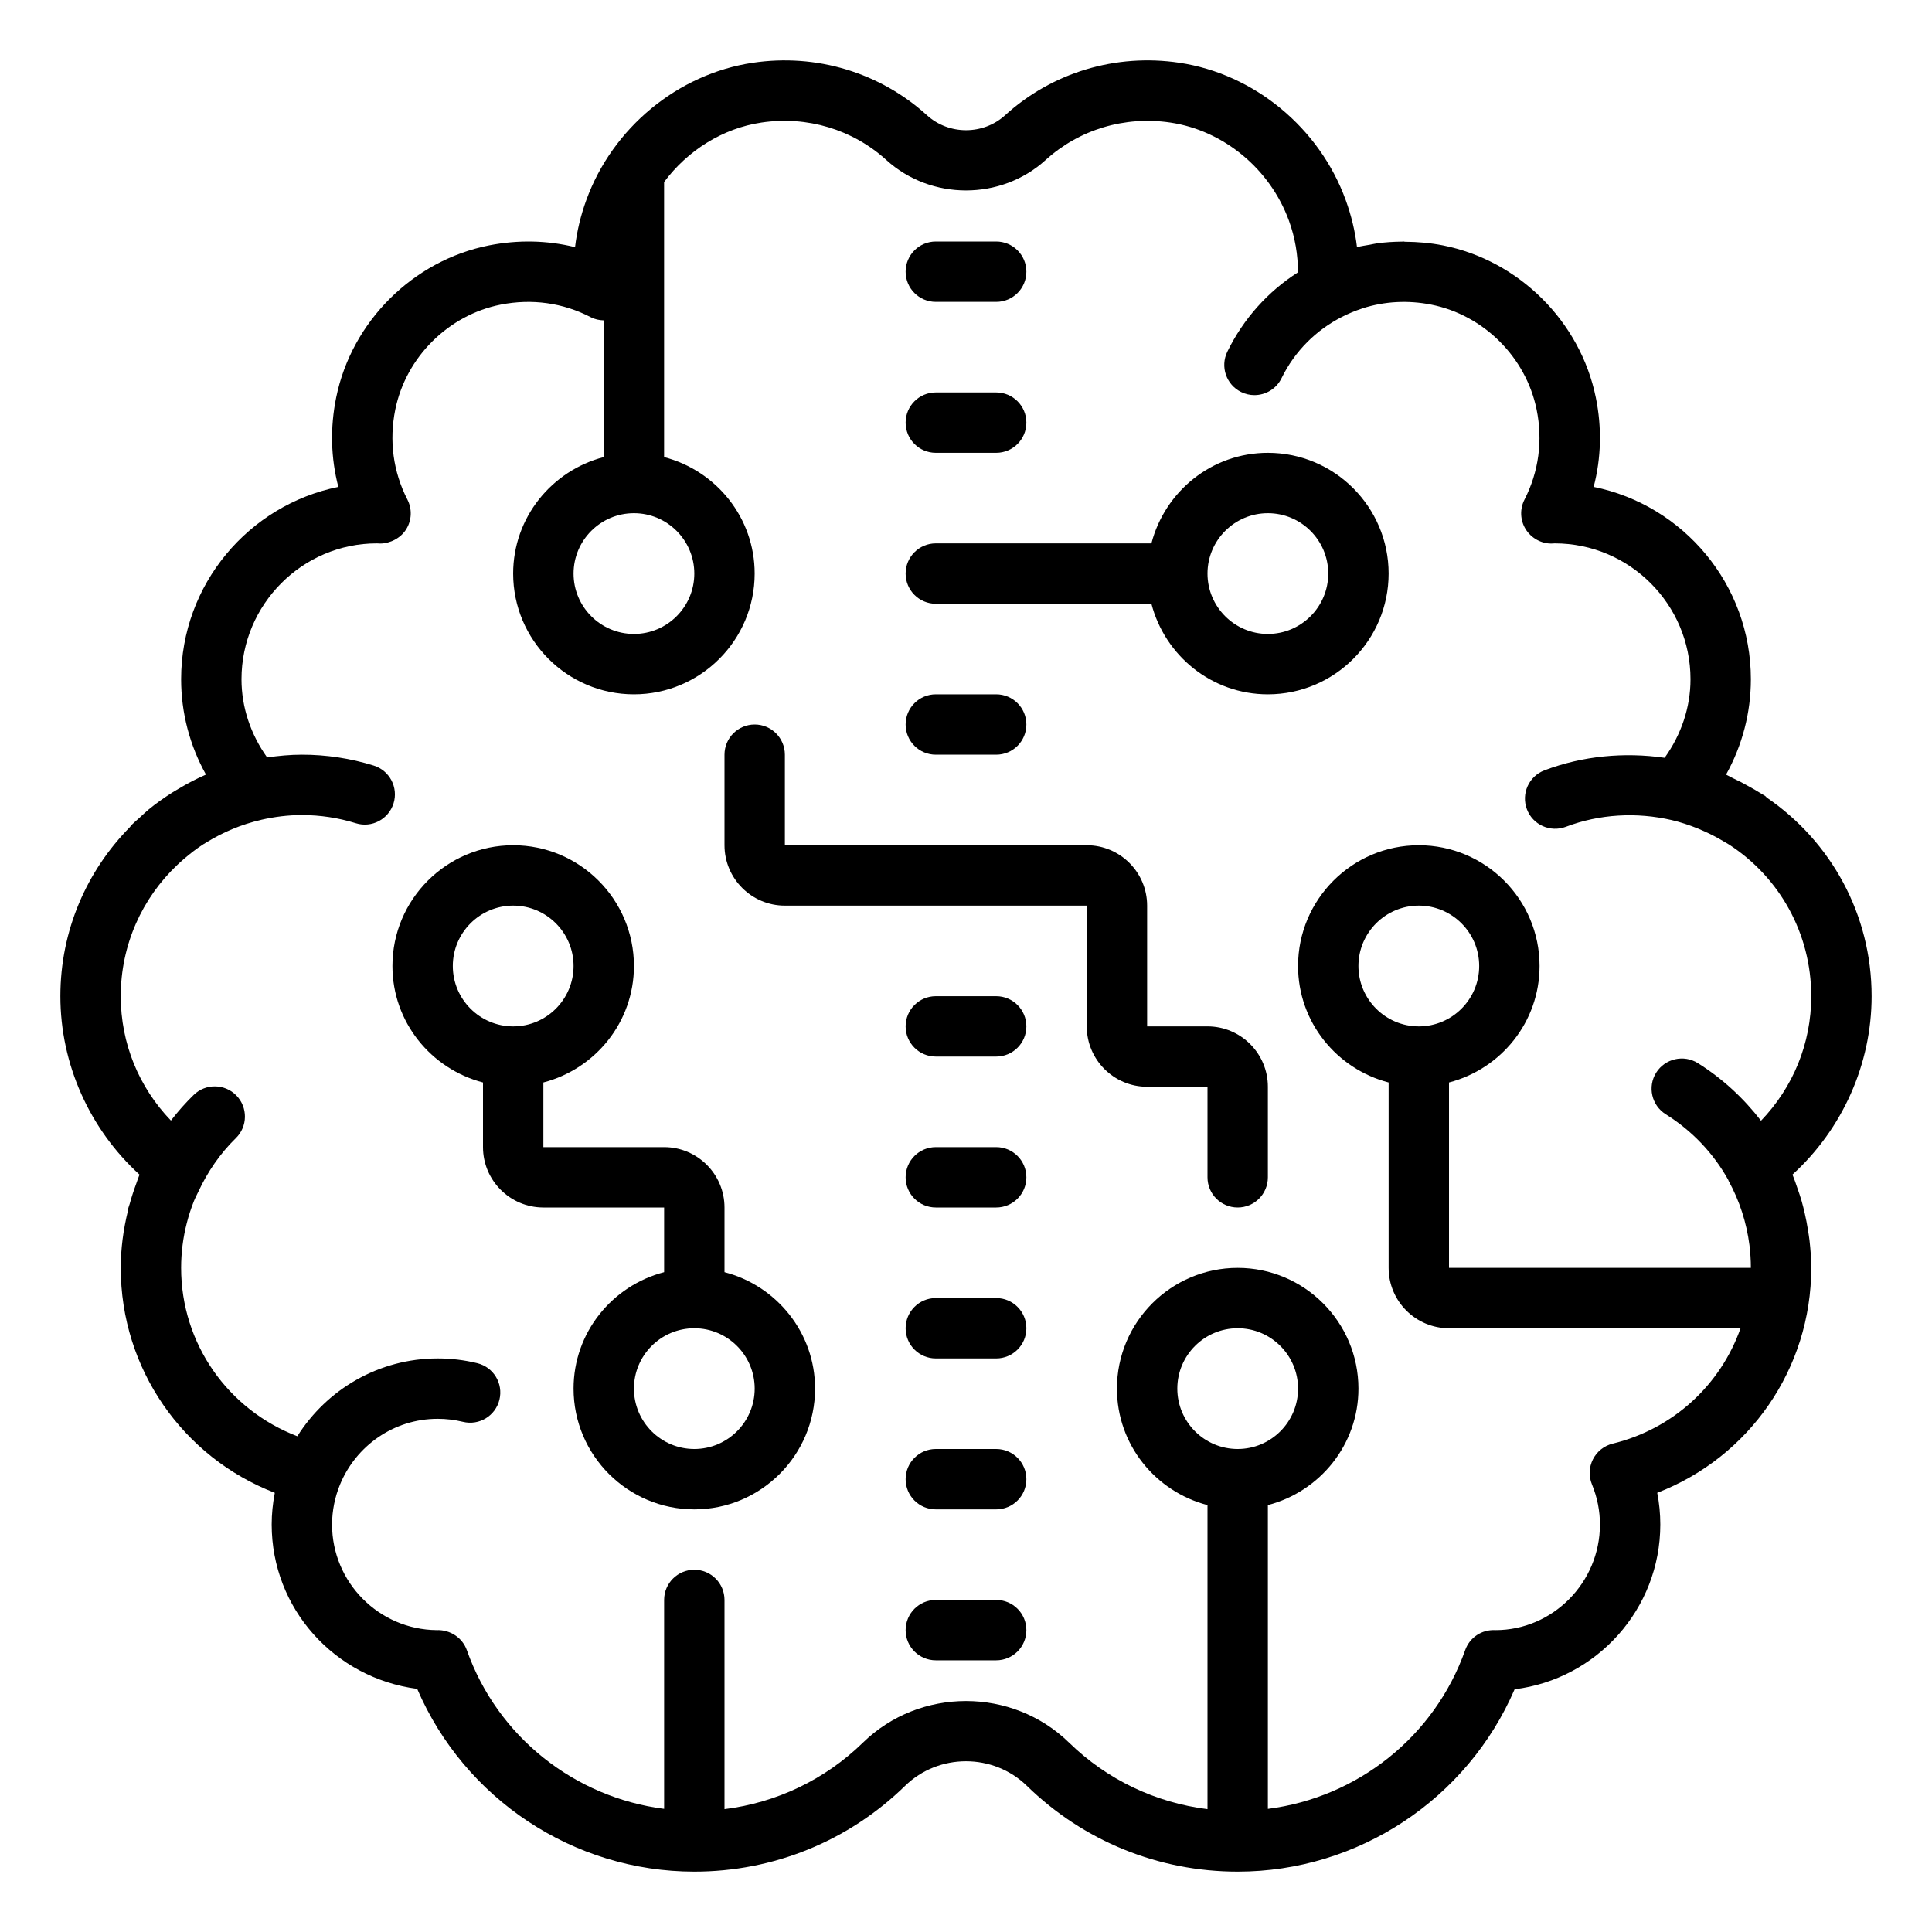 <?xml version="1.0" encoding="iso-8859-1"?>
<!-- Generator: Adobe Illustrator 22.0.1, SVG Export Plug-In . SVG Version: 6.00 Build 0)  -->
<svg version="1.1" id="Layer_1" xmlns="http://www.w3.org/2000/svg" xmlns:xlink="http://www.w3.org/1999/xlink" x="0px" y="0px"
	 viewBox="0 0 64 64" style="enable-background:new 0 0 64 64;" xml:space="preserve">
<g>
	<path d="M31,15h2c0.553,0,1-0.448,1-1s-0.447-1-1-1h-2c-0.553,0-1,0.448-1,1S30.447,15,31,15z"/>
	<path d="M31,10h2c0.553,0,1-0.448,1-1s-0.447-1-1-1h-2c-0.553,0-1,0.448-1,1S30.447,10,31,10z"/>
	<path d="M33,25c0.553,0,1-0.448,1-1s-0.447-1-1-1h-2c-0.553,0-1,0.448-1,1s0.447,1,1,1H33z"/>
	<path d="M33,33h-2c-0.553,0-1,0.448-1,1s0.447,1,1,1h2c0.553,0,1-0.448,1-1S33.553,33,33,33z"/>
	<path d="M33,38h-2c-0.553,0-1,0.448-1,1s0.447,1,1,1h2c0.553,0,1-0.448,1-1S33.553,38,33,38z"/>
	<path d="M33,43h-2c-0.553,0-1,0.448-1,1s0.447,1,1,1h2c0.553,0,1-0.448,1-1S33.553,43,33,43z"/>
	<path d="M33,48h-2c-0.553,0-1,0.448-1,1s0.447,1,1,1h2c0.553,0,1-0.448,1-1S33.553,48,33,48z"/>
	<path d="M33,53h-2c-0.553,0-1,0.448-1,1s0.447,1,1,1h2c0.553,0,1-0.448,1-1S33.553,53,33,53z"/>
	<path d="M59.89,40.737c-0.028-0.178-0.061-0.354-0.102-0.53c-0.032-0.141-0.067-0.281-0.106-0.42
		c-0.041-0.142-0.089-0.281-0.138-0.421c-0.052-0.15-0.101-0.301-0.162-0.448c-0.001-0.003-0.002-0.006-0.003-0.009
		C61.033,37.403,62,35.249,62,33c0-2.712-1.349-5.125-3.472-6.578c-0.021-0.017-0.032-0.04-0.054-0.055
		c-0.039-0.026-0.082-0.046-0.121-0.071c-0.128-0.083-0.262-0.157-0.395-0.232c-0.186-0.106-0.375-0.205-0.568-0.294
		c-0.073-0.034-0.138-0.078-0.212-0.11C57.713,24.699,58,23.614,58,22.5c0-3.142-2.24-5.77-5.208-6.371
		c0.25-0.957,0.276-1.961,0.071-2.963c-0.513-2.515-2.547-4.539-5.062-5.037c-0.422-0.083-0.844-0.119-1.263-0.121
		C46.524,8.007,46.513,8,46.5,8c-0.021,0-0.04,0.004-0.061,0.004c-0.277,0.002-0.552,0.02-0.824,0.057
		c-0.078,0.011-0.154,0.03-0.231,0.044c-0.145,0.025-0.29,0.046-0.432,0.081c-0.063-0.528-0.188-1.049-0.374-1.56
		c-0.869-2.394-3.032-4.178-5.509-4.547c-2.109-0.314-4.214,0.32-5.775,1.739c-0.724,0.659-1.86,0.66-2.586,0
		C29.146,2.4,27.042,1.764,24.932,2.08c-2.477,0.369-4.64,2.153-5.509,4.546c-0.187,0.511-0.311,1.033-0.374,1.561
		c-0.921-0.227-1.885-0.248-2.85-0.058c-2.516,0.498-4.55,2.522-5.062,5.036c-0.205,1.002-0.179,2.007,0.071,2.964
		C8.24,16.73,6,19.358,6,22.5c0,1.114,0.287,2.199,0.823,3.159c-0.003,0.001-0.005,0.003-0.008,0.004
		c-0.311,0.135-0.611,0.293-0.903,0.468c-0.073,0.043-0.145,0.085-0.217,0.13c-0.267,0.171-0.528,0.354-0.775,0.558
		c-0.104,0.085-0.198,0.179-0.297,0.269c-0.094,0.085-0.191,0.165-0.281,0.255c-0.014,0.014-0.019,0.034-0.032,0.049
		C2.874,28.845,2,30.824,2,33c0,2.249,0.967,4.403,2.621,5.911c-0.005,0.012-0.008,0.024-0.013,0.036
		c-0.036,0.087-0.063,0.177-0.096,0.266c-0.083,0.223-0.156,0.448-0.219,0.677c-0.016,0.058-0.041,0.113-0.055,0.171
		c-0.005,0.02,0.001,0.038-0.003,0.058C4.086,40.733,4,41.364,4,42c0,3.342,2.052,6.273,5.102,7.451
		C9.1,49.46,9.101,49.469,9.099,49.477C9.036,49.809,9,50.15,9,50.5c0,2.78,2.073,5.085,4.82,5.446C15.389,59.593,18.997,62,23,62
		c2.624,0,5.104-1.009,6.982-2.841c1.113-1.086,2.922-1.086,4.035,0C35.896,60.991,38.376,62,41,62c3.998,0,7.604-2.401,9.174-6.041
		C52.89,55.625,55,53.305,55,50.5c0-0.354-0.034-0.704-0.102-1.049C57.948,48.273,60,45.342,60,42c0-0.306-0.023-0.611-0.058-0.915
		C59.929,40.968,59.908,40.853,59.89,40.737z M21,17c1.103,0,2,0.897,2,2s-0.897,2-2,2s-2-0.897-2-2S19.897,17,21,17z M39,46
		c0-1.103,0.897-2,2-2s2,0.897,2,2s-0.897,2-2,2S39,47.103,39,46z M55.18,36.911c0.884,0.553,1.59,1.306,2.074,2.181
		c0.004,0.008,0.004,0.017,0.008,0.025c0.362,0.66,0.596,1.385,0.691,2.131C57.983,41.495,58,41.746,58,42H48v-6.142
		c1.72-0.447,3-2,3-3.858c0-2.206-1.794-4-4-4s-4,1.794-4,4c0,1.858,1.28,3.411,3,3.858V42c0,1.103,0.897,2,2,2h9.658
		c-0.658,1.866-2.218,3.33-4.234,3.822c-0.284,0.069-0.522,0.258-0.655,0.518c-0.132,0.26-0.145,0.564-0.033,0.834
		C52.911,49.601,53,50.047,53,50.5c0,1.93-1.569,3.5-3.459,3.5H49.54c-0.458-0.025-0.856,0.244-1.005,0.665
		c-1.017,2.872-3.573,4.88-6.535,5.257V49.858c1.72-0.447,3-2,3-3.858c0-2.206-1.794-4-4-4s-4,1.794-4,4c0,1.858,1.28,3.411,3,3.858
		v10.073c-1.723-0.215-3.324-0.973-4.586-2.204c-0.941-0.918-2.178-1.378-3.414-1.378s-2.473,0.459-3.414,1.378
		c-1.261,1.23-2.863,1.989-4.586,2.204V53c0-0.552-0.447-1-1-1s-1,0.448-1,1v6.921c-2.962-0.377-5.519-2.385-6.535-5.257
		c-0.148-0.418-0.562-0.683-0.999-0.664C12.552,53.981,11,52.418,11,50.5c0-0.233,0.025-0.461,0.069-0.681
		c0.044-0.217,0.108-0.431,0.194-0.64C11.786,47.903,13.038,47,14.5,47c0.284,0,0.564,0.034,0.835,0.1
		c0.538,0.132,1.078-0.196,1.209-0.732c0.132-0.537-0.195-1.078-0.732-1.21C15.386,45.053,14.944,45,14.5,45
		c-1.958,0-3.677,1.032-4.651,2.578C7.553,46.699,6,44.511,6,42c0-0.501,0.063-0.999,0.187-1.482
		c0.063-0.249,0.143-0.493,0.237-0.73c0.043-0.109,0.1-0.213,0.15-0.32c0.305-0.652,0.715-1.254,1.238-1.765
		c0.396-0.385,0.403-1.019,0.018-1.414c-0.384-0.394-1.019-0.403-1.414-0.018c-0.273,0.266-0.524,0.55-0.754,0.849
		C4.6,36.015,4,34.565,4,33c0-1.702,0.71-3.248,1.873-4.348c0.068-0.065,0.138-0.128,0.209-0.189
		c0.207-0.178,0.423-0.348,0.656-0.497c0.03-0.02,0.062-0.037,0.093-0.056c0.549-0.339,1.159-0.599,1.819-0.751
		c0.003-0.001,0.006-0.003,0.009-0.003C9.094,27.057,9.542,27,10,27c0.608,0,1.209,0.091,1.785,0.27
		c0.529,0.167,1.088-0.131,1.252-0.658s-0.131-1.088-0.658-1.252C11.61,25.121,10.81,25,10,25c-0.389,0-0.772,0.037-1.151,0.091
		C8.308,24.333,8,23.436,8,22.5c0-2.481,2.019-4.5,4.484-4.5c0.02,0.001,0.09,0.005,0.109,0.005c0.324,0,0.678-0.174,0.863-0.473
		c0.186-0.298,0.2-0.671,0.04-0.983c-0.473-0.921-0.611-1.953-0.401-2.984c0.354-1.734,1.758-3.131,3.492-3.474
		c1.036-0.204,2.064-0.06,2.983,0.417c0.135,0.071,0.282,0.1,0.429,0.105v4.529c-1.72,0.447-3,2-3,3.858c0,2.206,1.794,4,4,4
		s4-1.794,4-4c0-1.858-1.28-3.411-3-3.858V6.03c0.779-1.046,1.942-1.781,3.227-1.971c1.513-0.225,3.02,0.228,4.135,1.241
		c1.48,1.344,3.797,1.344,5.277,0c1.115-1.013,2.624-1.465,4.135-1.24c1.762,0.262,3.302,1.538,3.925,3.251
		c0.202,0.557,0.3,1.131,0.298,1.711c-0.984,0.629-1.8,1.525-2.339,2.628c-0.242,0.496-0.037,1.095,0.459,1.337
		c0.142,0.069,0.291,0.102,0.438,0.102c0.37,0,0.726-0.206,0.899-0.561c0.441-0.902,1.151-1.598,2.002-2.031
		c0.214-0.109,0.434-0.201,0.658-0.274c0.011-0.004,0.021-0.008,0.032-0.012c0.724-0.23,1.495-0.272,2.265-0.12
		c1.734,0.343,3.138,1.74,3.492,3.475c0.21,1.03,0.071,2.062-0.401,2.983c-0.16,0.312-0.146,0.686,0.04,0.983
		c0.186,0.299,0.527,0.482,0.863,0.473L51.5,18c2.481,0,4.5,2.019,4.5,4.5c0,0.94-0.311,1.841-0.857,2.603
		c-1.335-0.192-2.714-0.065-3.983,0.416c-0.516,0.196-0.775,0.774-0.579,1.29c0.195,0.517,0.774,0.774,1.29,0.58
		c1.114-0.424,2.346-0.491,3.504-0.223c0.3,0.07,0.587,0.167,0.865,0.278c0.075,0.03,0.148,0.063,0.221,0.096
		c0.22,0.098,0.432,0.209,0.636,0.332c0.063,0.038,0.128,0.071,0.189,0.111C58.945,29.062,60,30.917,60,33
		c0,1.566-0.601,3.018-1.664,4.125c-0.572-0.741-1.271-1.393-2.094-1.909c-0.467-0.291-1.084-0.151-1.379,0.317
		C54.57,36.001,54.712,36.618,55.18,36.911z M47,34c-1.103,0-2-0.897-2-2s0.897-2,2-2s2,0.897,2,2S48.103,34,47,34z"/>
	<path d="M42,15c-1.859,0-3.411,1.28-3.858,3H31c-0.553,0-1,0.448-1,1s0.447,1,1,1h7.142c0.447,1.72,1.999,3,3.858,3
		c2.206,0,4-1.794,4-4S44.206,15,42,15z M42,21c-1.103,0-2-0.897-2-2s0.897-2,2-2s2,0.897,2,2S43.103,21,42,21z"/>
	<path d="M24,42.142V40c0-1.103-0.897-2-2-2h-4v-2.142c1.72-0.447,3-2,3-3.858c0-2.206-1.794-4-4-4s-4,1.794-4,4
		c0,1.858,1.28,3.411,3,3.858V38c0,1.103,0.897,2,2,2h4v2.142c-1.72,0.447-3,2-3,3.858c0,2.206,1.794,4,4,4s4-1.794,4-4
		C27,44.142,25.72,42.589,24,42.142z M17,34c-1.103,0-2-0.897-2-2s0.897-2,2-2s2,0.897,2,2S18.103,34,17,34z M23,48
		c-1.103,0-2-0.897-2-2s0.897-2,2-2s2,0.897,2,2S24.103,48,23,48z"/>
	<path d="M40,34h-2v-4c0-1.103-0.897-2-2-2H26v-3c0-0.552-0.447-1-1-1s-1,0.448-1,1v3c0,1.103,0.897,2,2,2h10v4c0,1.103,0.897,2,2,2
		h2v3c0,0.552,0.447,1,1,1s1-0.448,1-1v-3C42,34.897,41.103,34,40,34z"/>
</g>
</svg>
